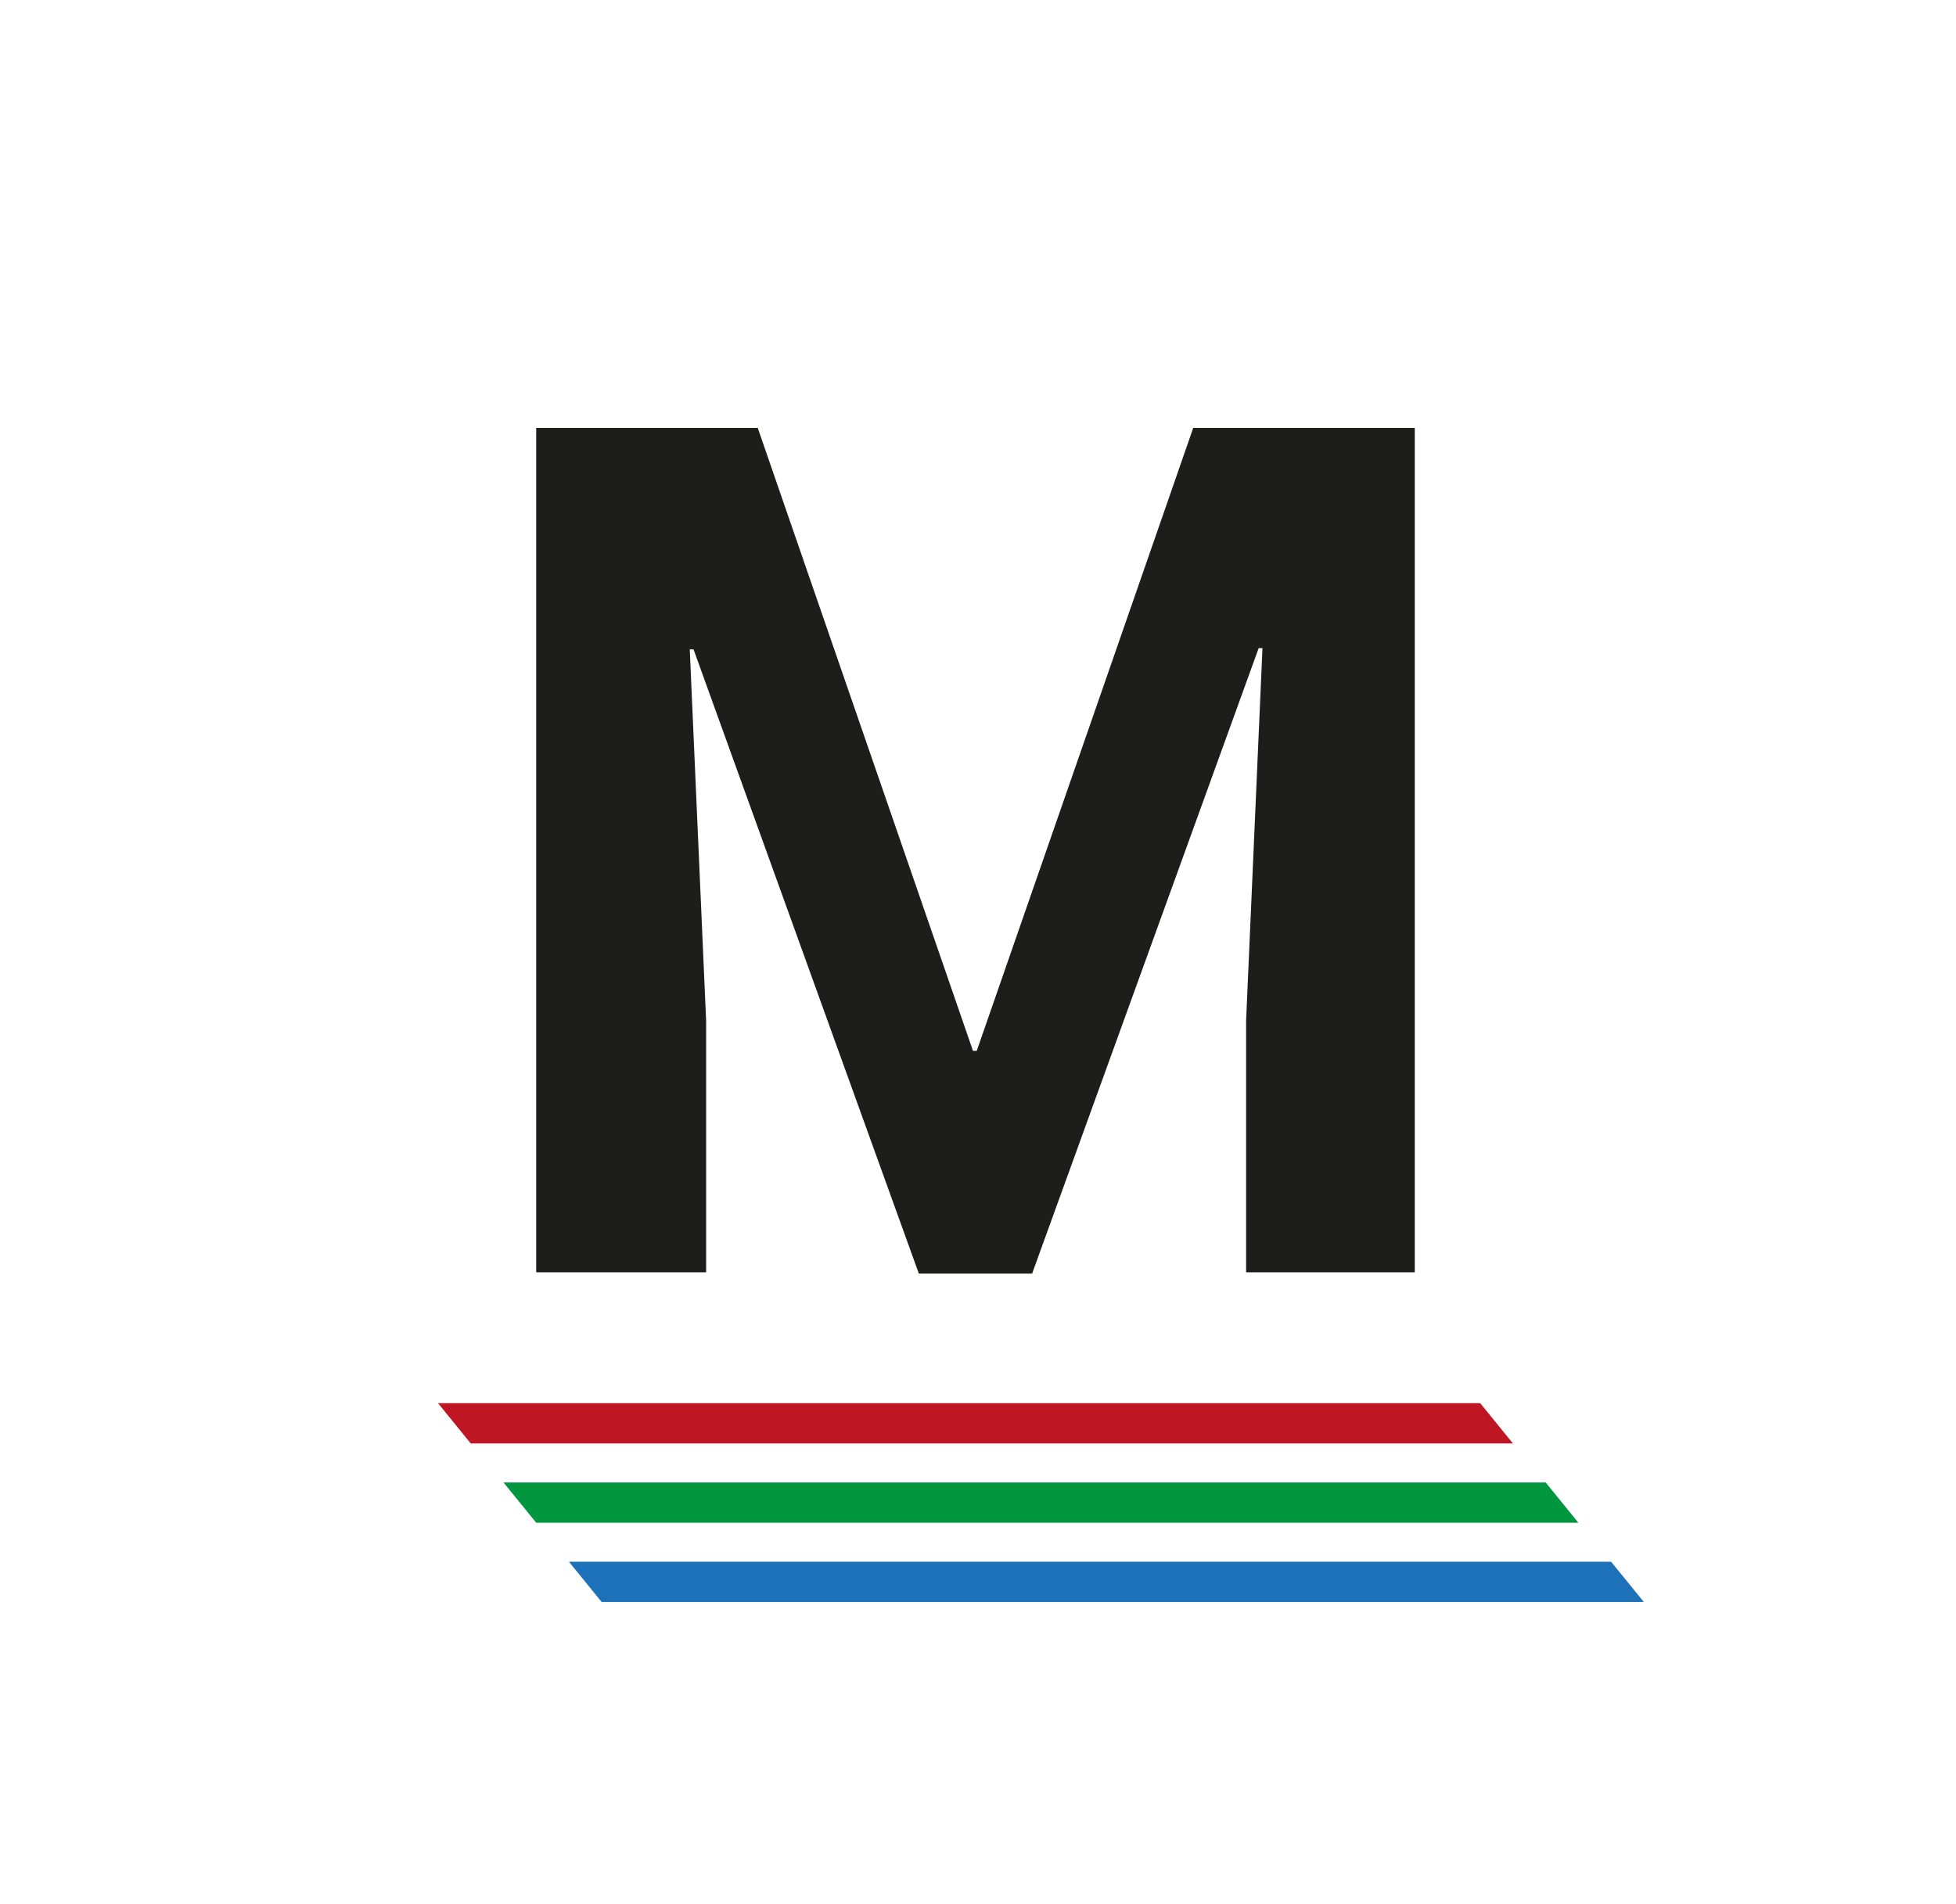 <?xml version="1.0" encoding="utf-8"?>
<!-- Generator: Adobe Illustrator 22.0.0, SVG Export Plug-In . SVG Version: 6.00 Build 0)  -->
<svg version="1.1" id="Layer_1" xmlns="http://www.w3.org/2000/svg" xmlns:xlink="http://www.w3.org/1999/xlink" x="0px" y="0px"
	 viewBox="0 0 155.4 151.3" style="enable-background:new 0 0 155.4 151.3;" xml:space="preserve">
<style type="text/css">
	.st0{fill:#1D1D1B;}
	.st1{fill:#BE1622;}
	.st2{fill:#009640;}
	.st3{fill:#1D71B8;}
</style>
<title>MultiQC_logo_square</title>
<path class="st0" d="M60.2,34l17.1,49.5h0.3L94.8,34h17.6v67.1H99v-20l1.3-29.6H100l-18,49.7h-9L55.1,51.6h-0.3l1.3,29.5v20H42.6V34
	H60.2z"/>
<polygon class="st1" points="120.2,114.7 117.6,111.5 34.8,111.5 37.4,114.7 "/>
<polygon class="st2" points="125.4,121 122.8,117.8 40,117.8 42.6,121 "/>
<polygon class="st3" points="47.8,127.3 130.6,127.3 128,124.1 45.2,124.1 "/>
</svg>
